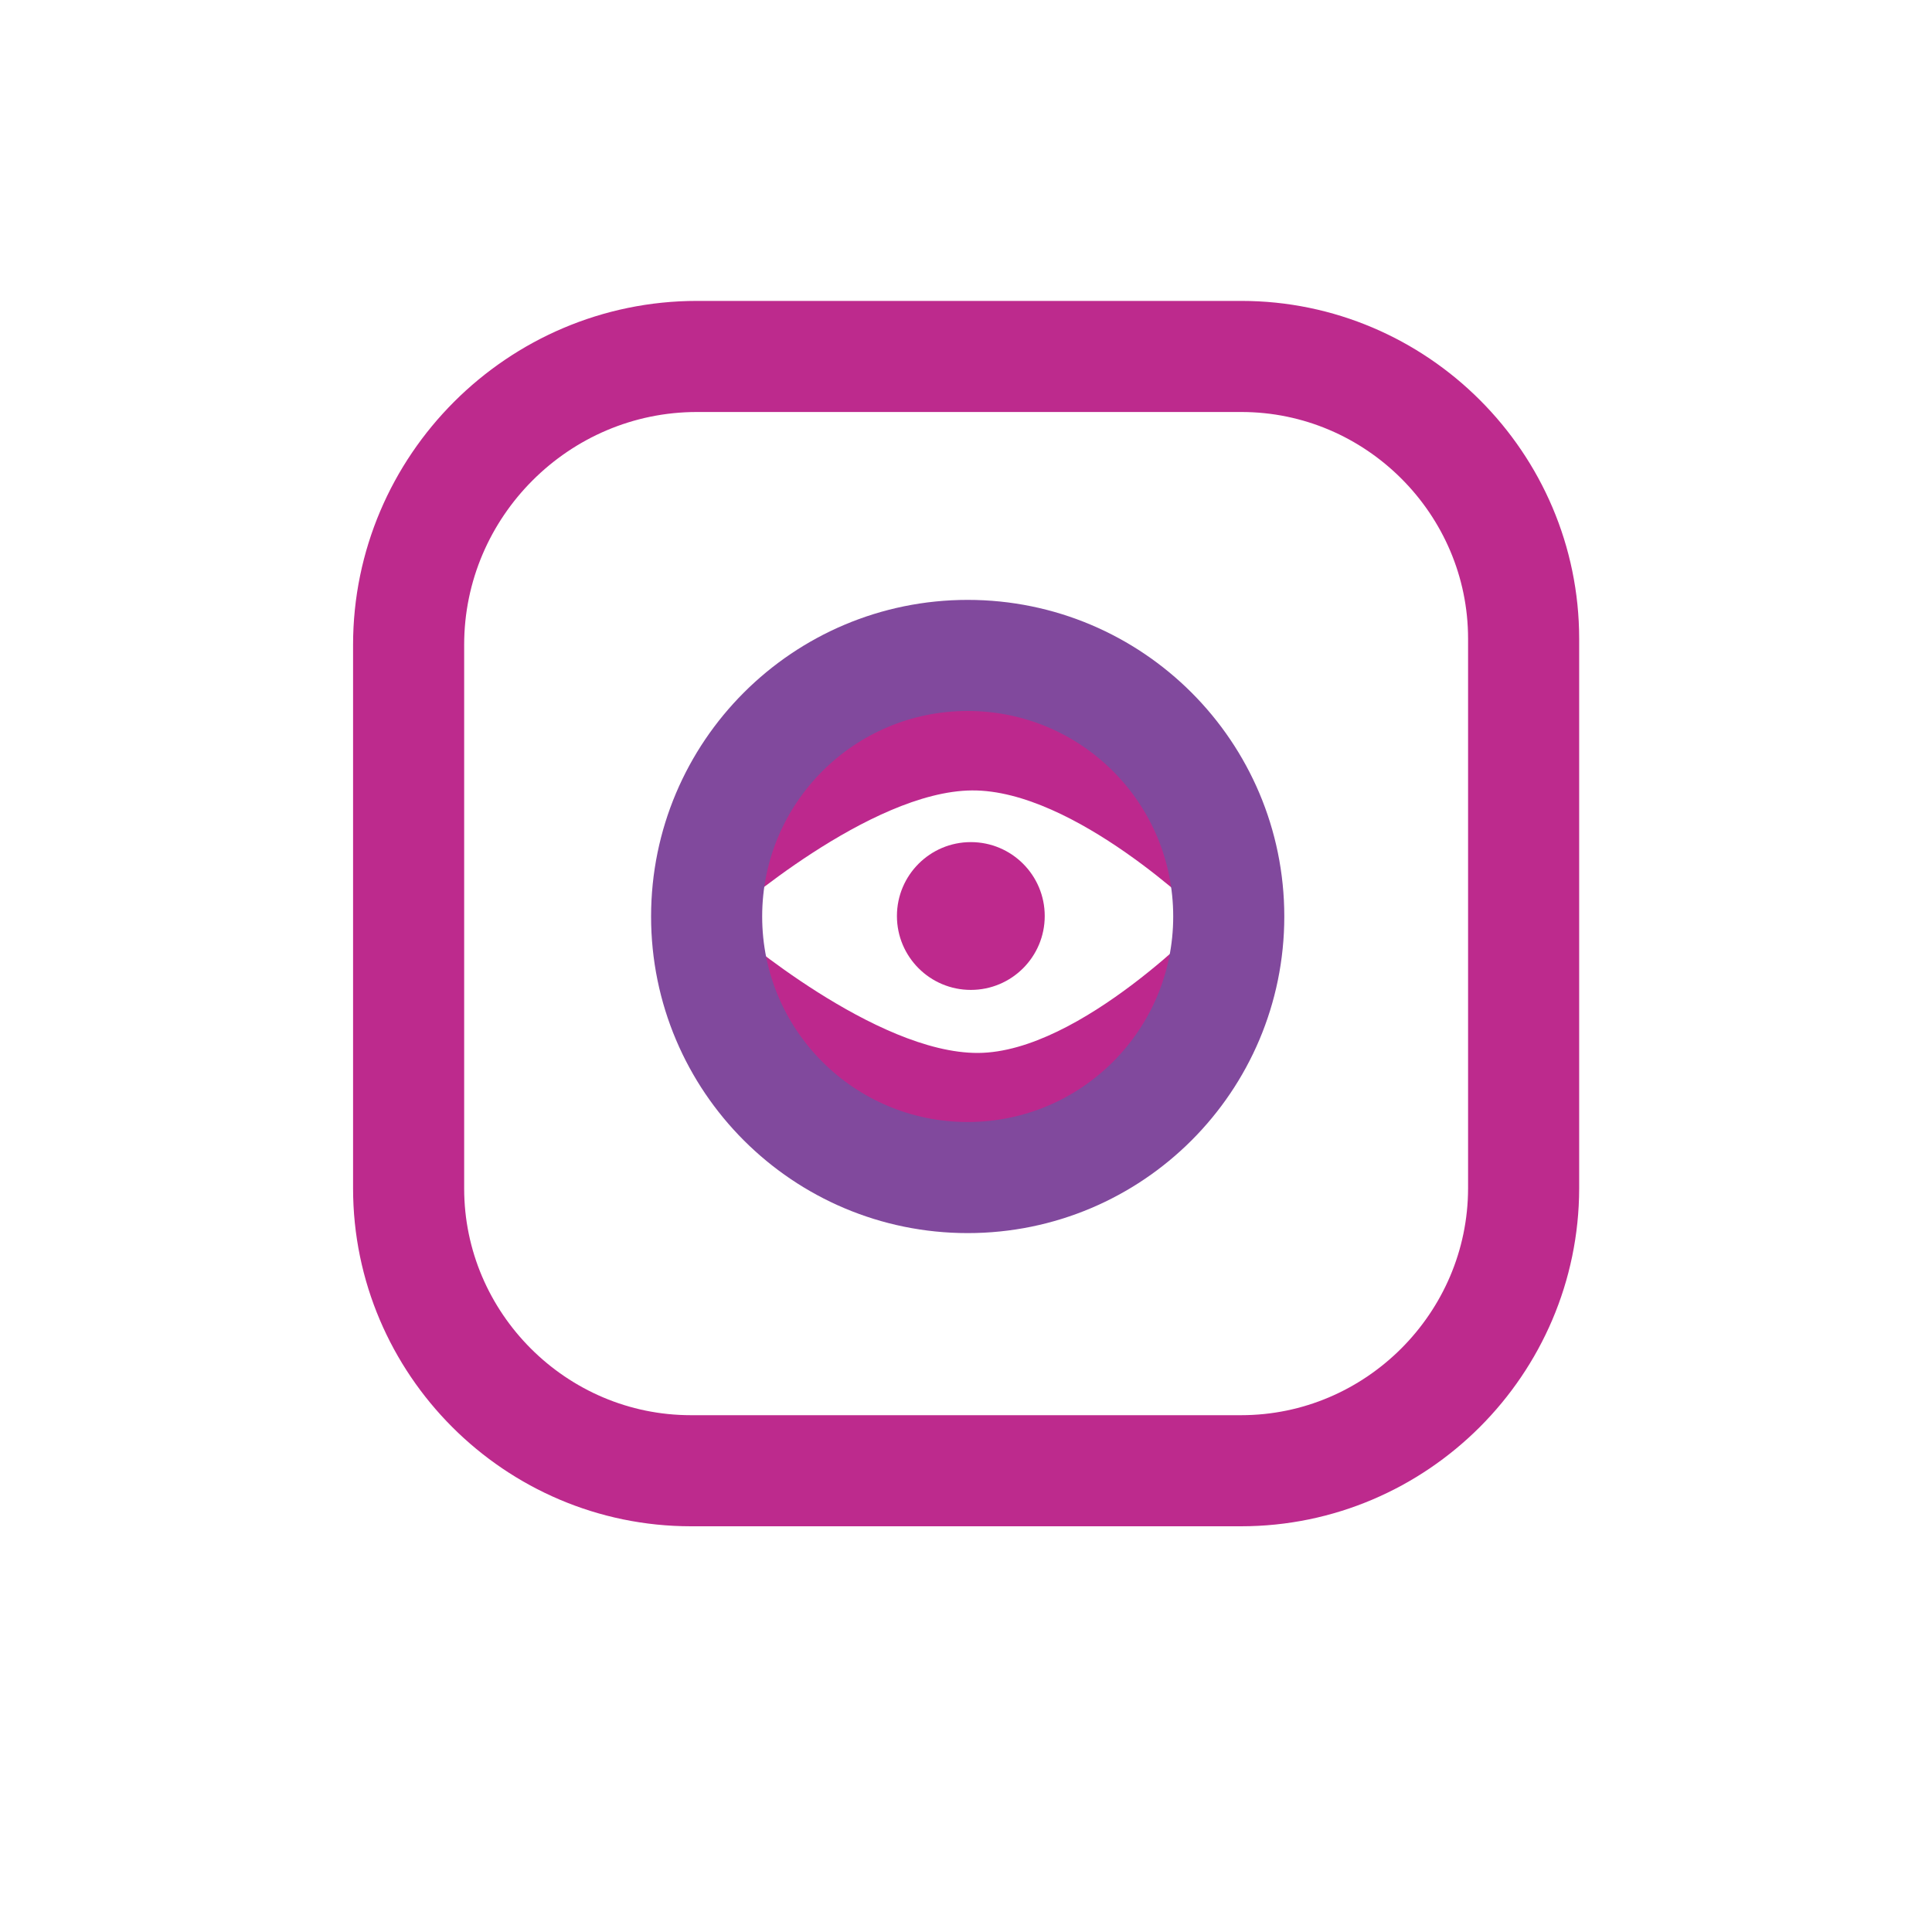 <?xml version="1.0" encoding="utf-8"?>
<!-- Generator: Adobe Illustrator 21.1.0, SVG Export Plug-In . SVG Version: 6.00 Build 0)  -->
<svg version="1.1" id="Layer_1" xmlns="http://www.w3.org/2000/svg" xmlns:xlink="http://www.w3.org/1999/xlink" x="0px" y="0px"
	 viewBox="0 0 800 800" style="enable-background:new 0 0 800 800;" xml:space="preserve">
<style type="text/css">
	.st0{fill:none;stroke:#BD2A8D;stroke-width:46;stroke-miterlimit:10;}
	.st1{fill:#BD288D;}
	.st2{fill:none;stroke:#81499D;stroke-width:46;stroke-miterlimit:10;}
	.st3{fill:#BE298D;}
</style>
<path class="st0" d="M513.9,609H286.1c-64.3,0-116.9-52.6-116.9-116.9V267c0-65.7,53.7-119.4,119.4-119.4h225.4
	c64.3,0,116.9,52.6,116.9,116.9v227.6C630.8,556.4,578.2,609,513.9,609z"/>
<path class="st1" d="M498,379c0,0-53.1-52-95.5-51.7s-100.5,51.6-100.5,51.6s12.7-44.1,36.7-67c16.4-15.7,44.2-22.7,61.5-22.8
	c18-0.1,46.1,6.2,62.5,22.7C485,334.1,498,379,498,379z"/>
<path class="st1" d="M500.9,379.5c0,0-53.4,56.3-95.9,56.5c-42.4,0.2-101.1-50.5-101.1-50.5s13.2,43.9,37.5,66.6
	c16.6,15.5,44.5,22.2,61.7,22.1c18-0.1,46-6.8,62.3-23.4C487.5,428.3,500.9,379.5,500.9,379.5z"/>
<circle class="st2" cx="400.7" cy="379.5" r="108.1"/>
<circle class="st3" cx="402" cy="379.3" r="30.6"/>
</svg>
